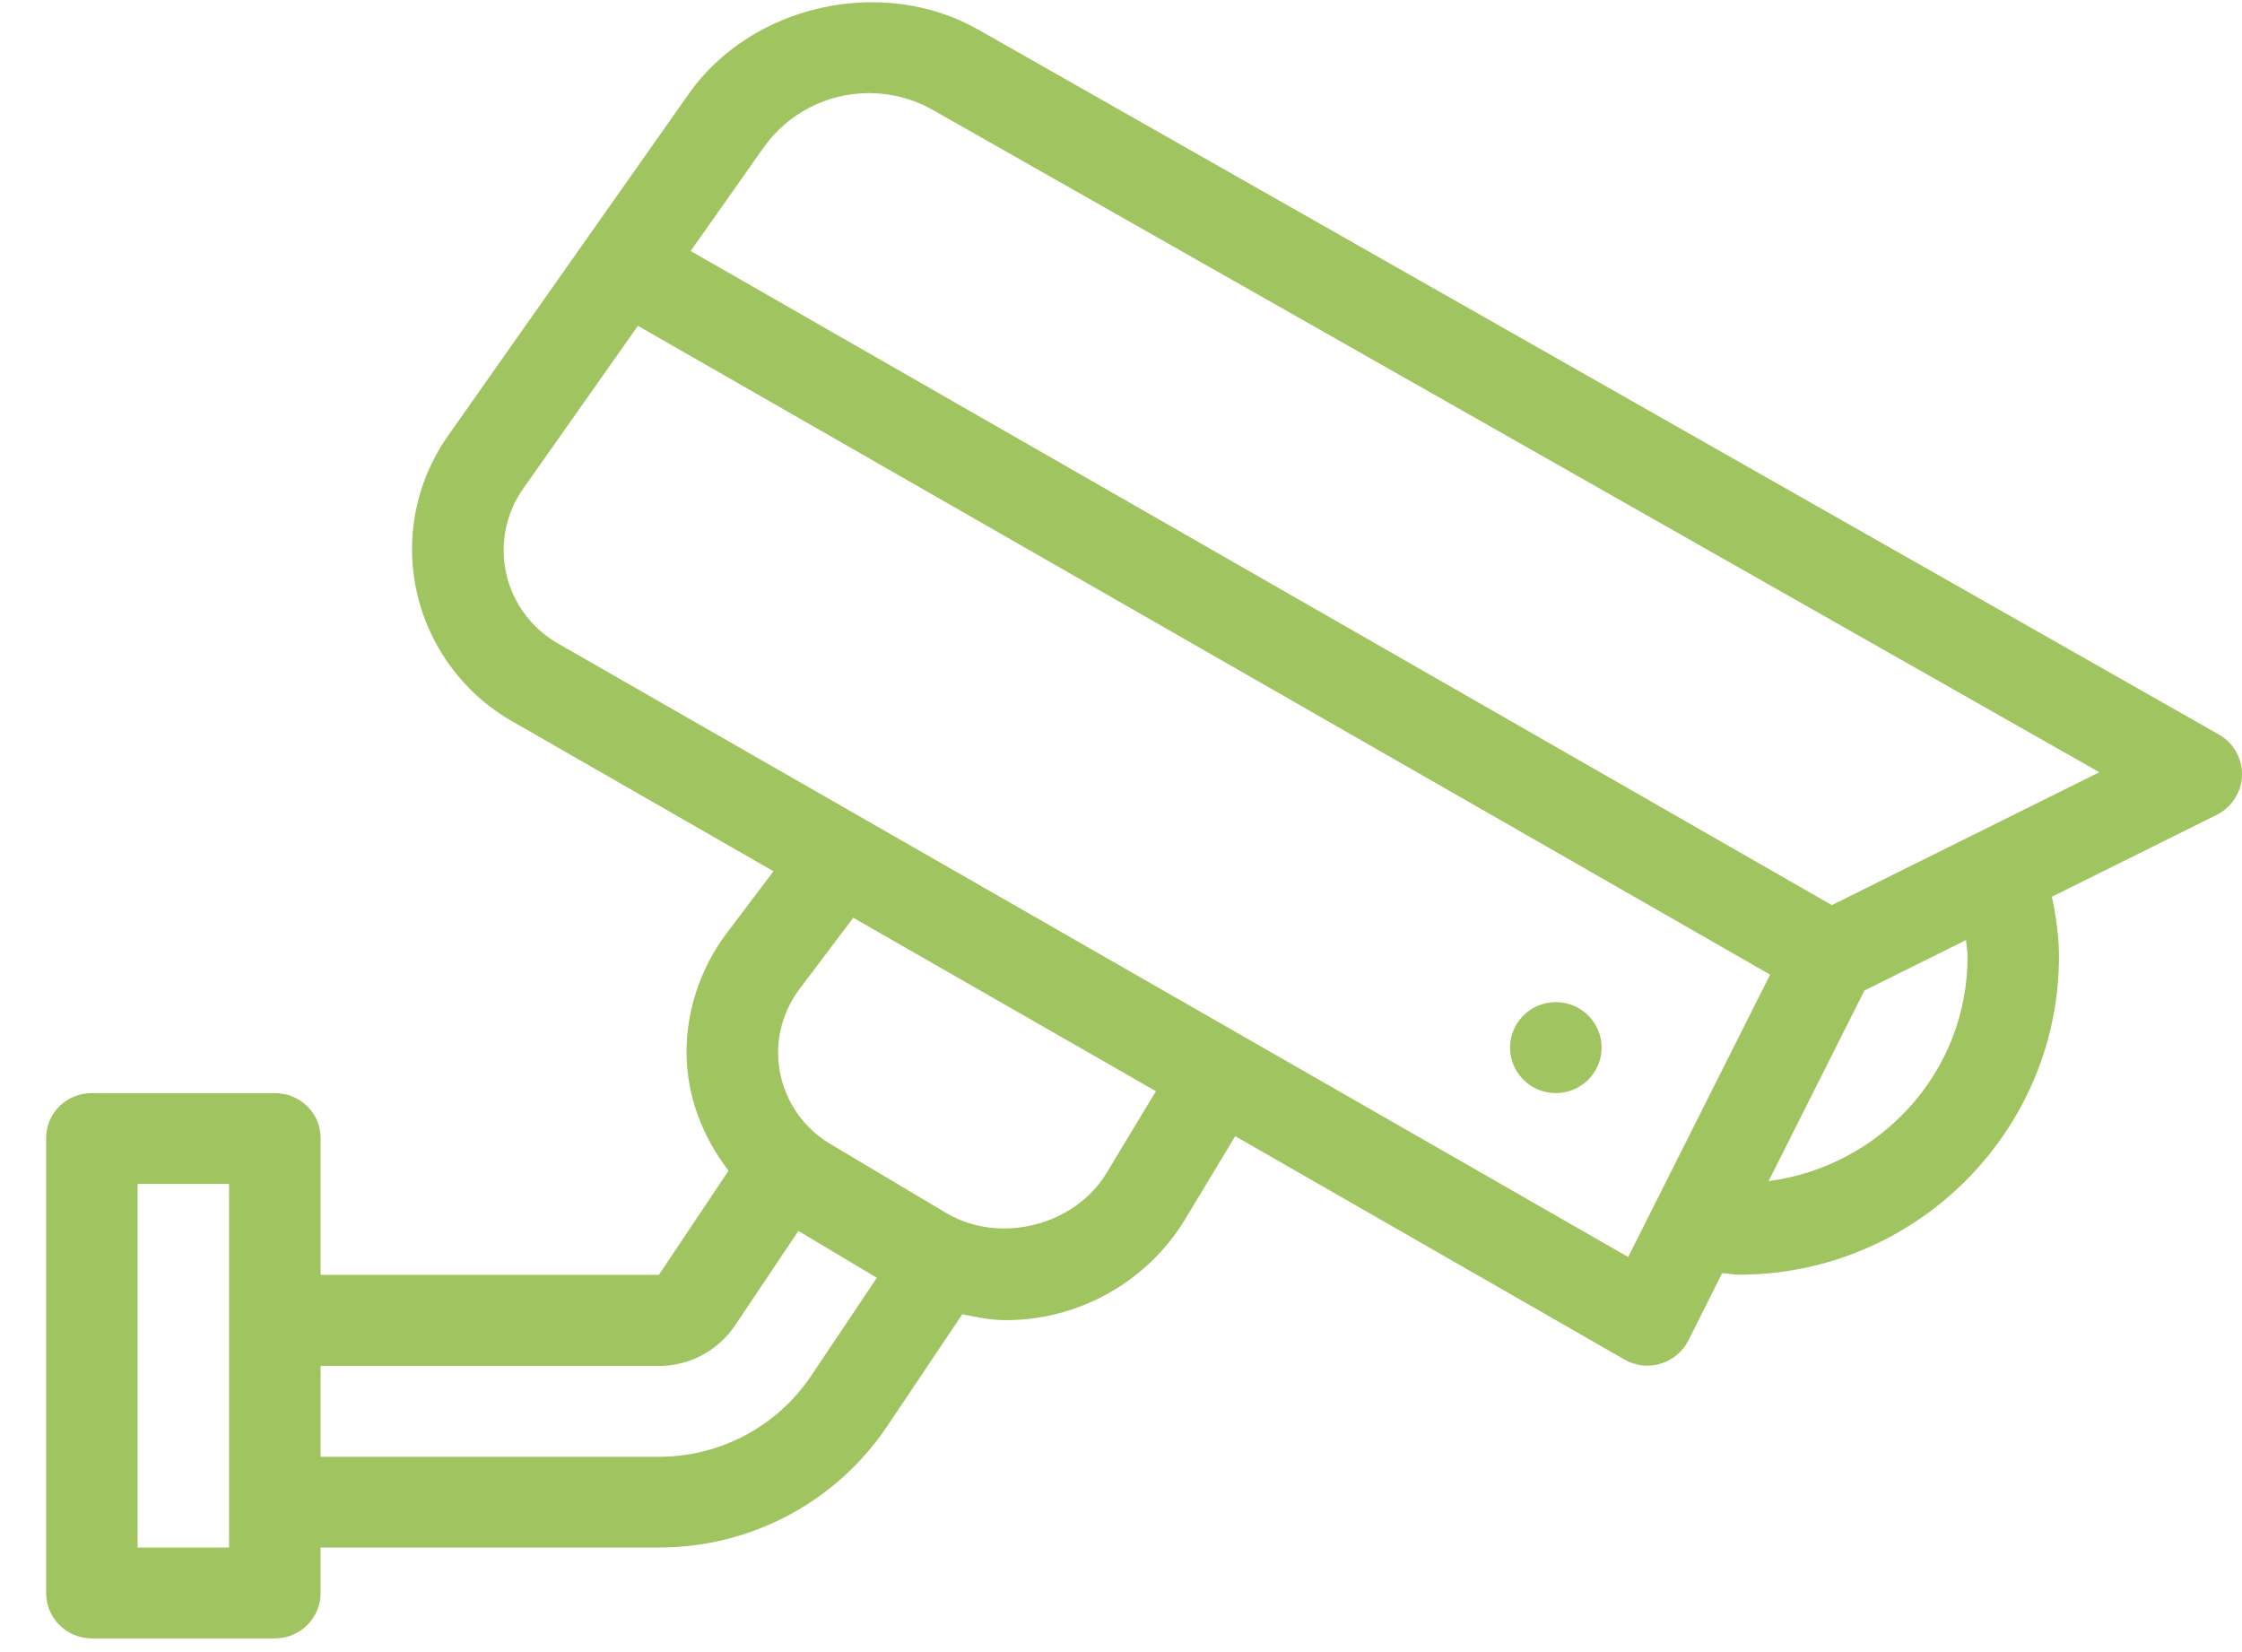 <svg width="19" height="14" viewBox="0 0 19 14" fill="none" xmlns="http://www.w3.org/2000/svg">
<path d="M18.805 6.225L8.29 0.251C7.479 -0.21 6.369 0.038 5.835 0.798L3.798 3.691C3.598 3.975 3.492 4.309 3.492 4.655C3.492 5.254 3.816 5.812 4.338 6.111L6.555 7.383L6.154 7.914C5.938 8.202 5.818 8.558 5.818 8.917C5.818 9.286 5.954 9.634 6.174 9.921L5.584 10.803H2.717V9.644C2.717 9.431 2.543 9.263 2.329 9.263H0.778C0.564 9.263 0.391 9.431 0.391 9.644V13.499C0.391 13.712 0.564 13.884 0.778 13.884H2.329C2.543 13.884 2.717 13.712 2.717 13.499V13.114H5.584C6.363 13.114 7.087 12.729 7.519 12.085L8.155 11.137C8.277 11.163 8.4 11.187 8.526 11.187C9.144 11.187 9.724 10.86 10.042 10.334L10.468 9.628L13.767 11.521C13.827 11.555 13.894 11.573 13.961 11.573C13.998 11.573 14.036 11.567 14.073 11.556C14.175 11.525 14.26 11.454 14.308 11.36L14.595 10.788C14.642 10.791 14.687 10.802 14.735 10.802C16.232 10.802 17.449 9.591 17.449 8.103C17.449 7.94 17.425 7.771 17.389 7.599L18.786 6.905C18.913 6.841 18.996 6.713 19 6.57C19.004 6.428 18.929 6.296 18.805 6.225ZM1.941 13.114H1.166V10.033H1.941V13.114H1.941ZM6.874 11.659C6.586 12.088 6.103 12.345 5.584 12.345H2.717V11.575H5.584C5.844 11.575 6.085 11.446 6.229 11.232L6.766 10.431L7.431 10.828L6.874 11.659ZM9.377 9.941C9.106 10.389 8.468 10.548 8.017 10.278L7.033 9.692C6.762 9.531 6.594 9.235 6.594 8.921C6.594 8.728 6.658 8.537 6.775 8.382L7.231 7.777L9.796 9.247L9.377 9.941ZM13.798 10.652L4.725 5.451C4.443 5.289 4.268 4.987 4.268 4.664C4.268 4.476 4.325 4.296 4.433 4.142L5.406 2.761L15.001 8.259L13.798 10.652ZM14.988 10.009L15.8 8.394L16.661 7.966C16.665 8.014 16.674 8.062 16.674 8.108C16.674 9.084 15.937 9.884 14.988 10.009ZM15.524 7.67L5.853 2.127L6.47 1.252C6.674 0.962 7.008 0.789 7.364 0.789C7.553 0.789 7.741 0.838 7.906 0.932L17.791 6.544L15.524 7.67Z" fill="#9FC460"/>
<path d="M13.185 9.263C13.399 9.263 13.573 9.09 13.573 8.877C13.573 8.665 13.399 8.492 13.185 8.492C12.971 8.492 12.797 8.665 12.797 8.877C12.797 9.09 12.971 9.263 13.185 9.263Z" fill="#9FC460"/>
</svg>
